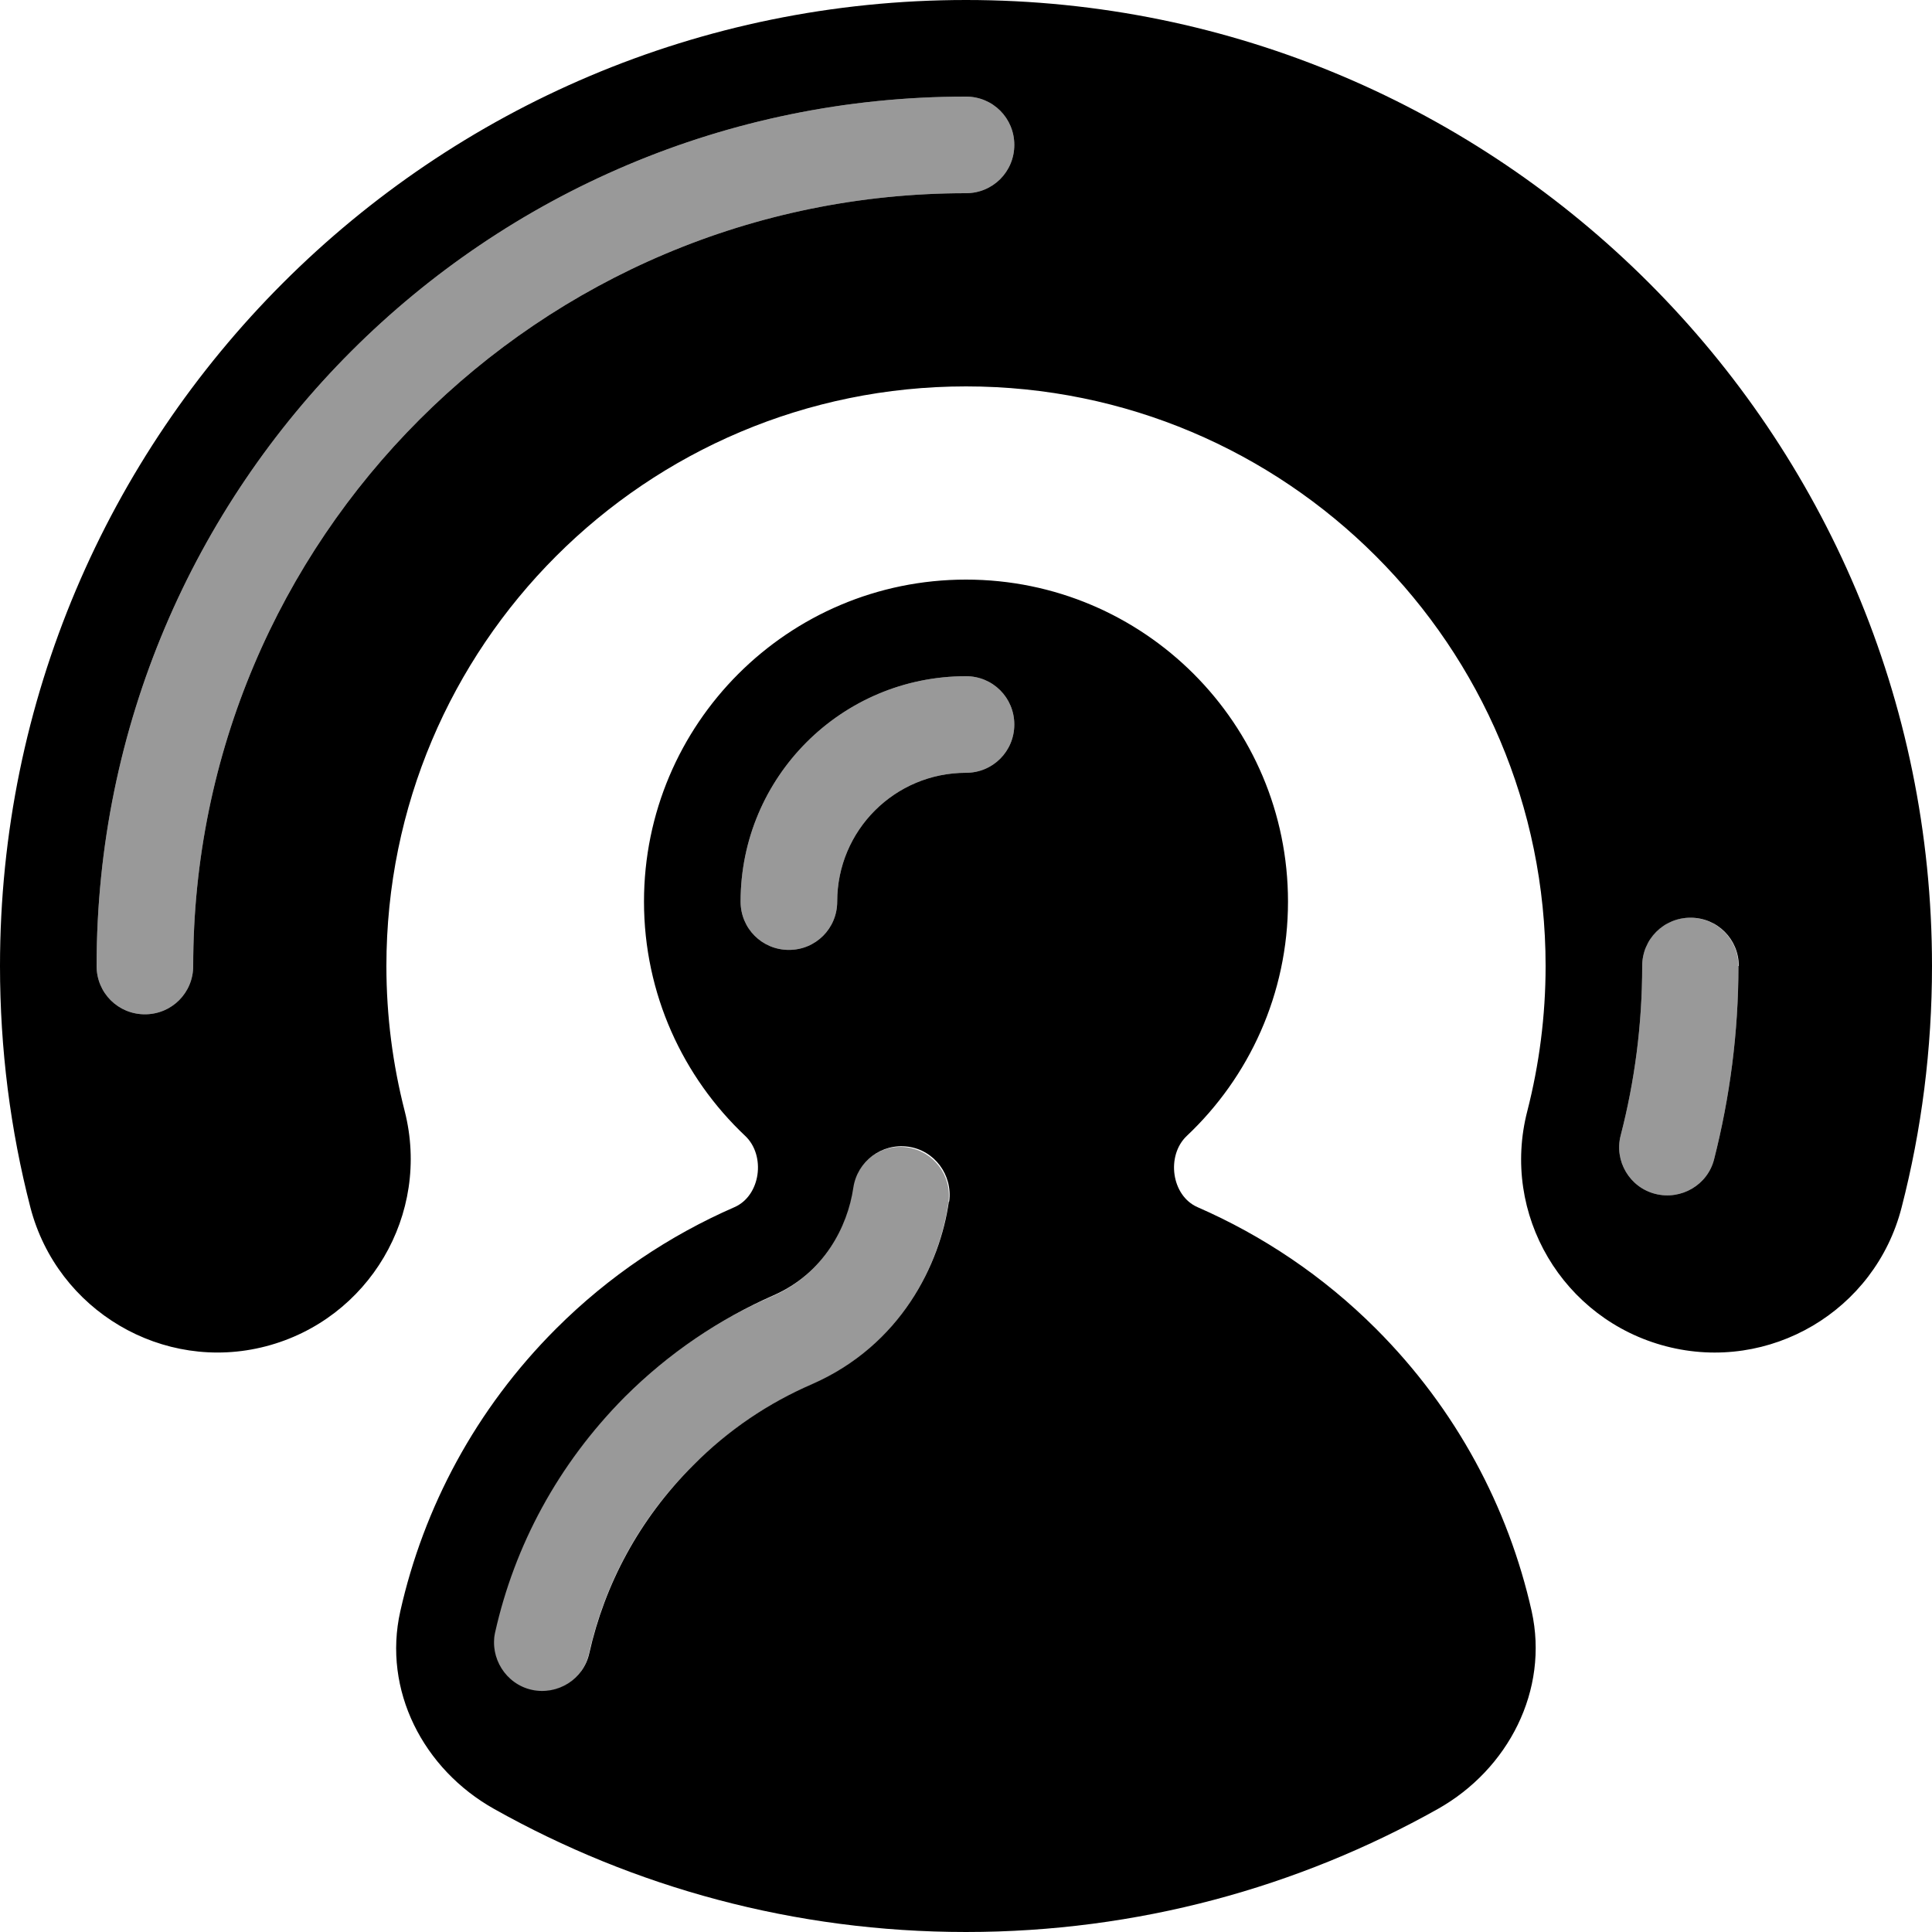 <svg xmlns="http://www.w3.org/2000/svg" viewBox="0 0 540 540"><!--! Font Awesome Pro 7.0.0 by @fontawesome - https://fontawesome.com License - https://fontawesome.com/license (Commercial License) Copyright 2025 Fonticons, Inc. --><path style="fill:currentColor;opacity:.4" d="M27 270c0 7.5 6 13.5 13.5 13.5S54 277.5 54 270c0-119.3 96.7-216 216-216 7.5 0 13.5-6 13.5-13.5S277.5 27 270 27C135.8 27 27 135.8 27 270zM138.3 456.3c-1.6 7.3 2.9 14.5 10.2 16.1s14.5-2.9 16.1-10.2c4.3-19.2 13.9-37.5 29-52.5 9.9-9.9 21.2-17.5 33.2-22.7 25-10.9 35.8-33.5 38.3-51 1-7.4-4.1-14.2-11.5-15.3s-14.2 4.1-15.3 11.5c-1.5 10.9-8.2 23.9-22.4 30.1-15.1 6.5-29.2 16-41.5 28.4-18.8 18.8-30.8 41.7-36.2 65.7zM207 252c0 7.5 6 13.5 13.5 13.5s13.5-6 13.5-13.5c0-19.9 16.1-36 36-36 7.5 0 13.5-6 13.5-13.5S277.5 189 270 189c-34.8 0-63 28.2-63 63zm246 65.3c-1.9 7.2 2.5 14.6 9.7 16.4s14.6-2.5 16.4-9.7c4.4-17.3 6.8-35.4 6.8-54 0-7.5-6-13.5-13.5-13.5S459 262.5 459 270c0 16.4-2.1 32.2-6 47.3z"/><path style="fill:currentColor;opacity:1" d="M270 108c-89.5 0-162 72.5-162 162 0 14.1 1.8 27.6 5.1 40.5 7.4 28.9-10 58.3-38.8 65.8s-58.3-10-65.8-38.8C2.9 315.8 0 293.2 0 270 0 120.9 120.9 0 270 0S540 120.9 540 270c0 23.2-2.9 45.8-8.5 67.5-7.4 28.9-36.9 46.3-65.8 38.8s-46.3-36.9-38.8-65.8c3.3-12.9 5.1-26.5 5.1-40.5 0-89.5-72.5-162-162-162zM54 270c0-119.3 96.7-216 216-216 7.5 0 13.5-6 13.5-13.5S277.5 27 270 27c-134.2 0-243 108.8-243 243 0 7.5 6 13.5 13.5 13.5S54 277.5 54 270zm432 0c0-7.5-6-13.5-13.5-13.5S459 262.5 459 270c0 16.4-2.1 32.2-6 47.3-1.9 7.2 2.5 14.6 9.7 16.4s14.6-2.5 16.4-9.7c4.4-17.3 6.8-35.4 6.8-54zM334.7 337.4c-7.3-3.2-8.8-14.4-3-19.9 17.4-16.4 28.3-39.7 28.3-65.5 0-49.7-40.3-90-90-90s-90 40.3-90 90c0 25.8 10.9 49.1 28.3 65.5 5.8 5.5 4.3 16.7-3 19.9-18.1 7.9-35.1 19.2-49.9 34-22.5 22.5-37 50-43.5 78.9-5 22.1 6.4 44.2 26.2 55.3 39 21.9 84 34.4 131.9 34.4s92.9-12.5 131.9-34.4c19.7-11.1 31.1-33.2 26.2-55.3-6.5-28.9-21-56.4-43.5-78.9-14.8-14.8-31.8-26.1-49.9-34zM234 252c0 7.5-6 13.5-13.5 13.5S207 259.5 207 252c0-34.8 28.2-63 63-63 7.5 0 13.5 6 13.5 13.5S277.5 216 270 216c-19.9 0-36 16.1-36 36zm31.2 83.9c-2.5 17.5-13.4 40.1-38.3 51-12 5.2-23.3 12.7-33.2 22.7-15.1 15.1-24.7 33.3-29 52.5-1.6 7.3-8.9 11.8-16.1 10.2s-11.8-8.9-10.2-16.1c5.4-24.1 17.5-46.9 36.2-65.7 12.4-12.4 26.5-21.8 41.5-28.4 14.2-6.2 20.8-19.2 22.4-30.1 1.1-7.4 7.9-12.5 15.3-11.5s12.5 7.9 11.5 15.3z"/></svg>